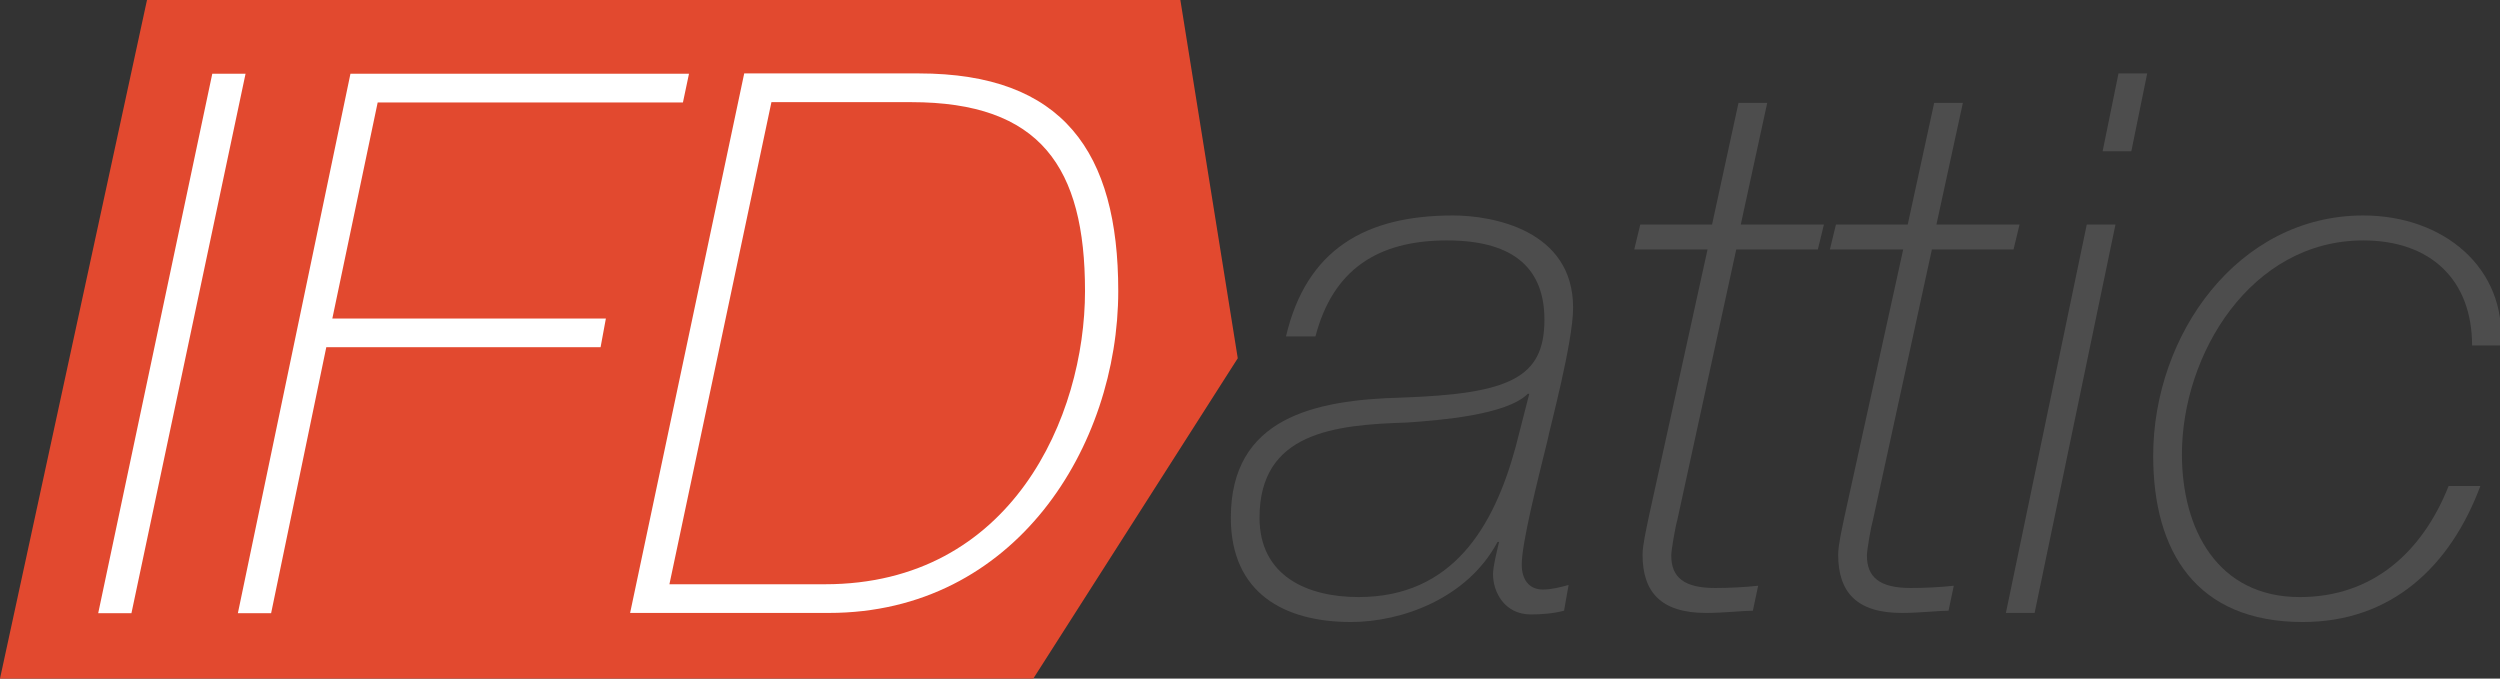 <?xml version="1.0" encoding="UTF-8" standalone="no"?>
<!-- Created with Inkscape (http://www.inkscape.org/) -->

<svg
   xmlns:dc="http://purl.org/dc/elements/1.1/"
   xmlns:cc="http://creativecommons.org/ns#"
   xmlns:rdf="http://www.w3.org/1999/02/22-rdf-syntax-ns#"
   xmlns:svg="http://www.w3.org/2000/svg"
   xmlns="http://www.w3.org/2000/svg"
   version="1.1"
   width="140"
   height="38"
   id="svg2985"
   xml:space="preserve"><rect width="100%" height="100%" fill="#333333" stroke="none"/><defs
     id="defs2989"><clipPath
       id="clipPath3011"><path
         d="m 0,138.987 511.663,0 L 511.663,0 0,0 0,138.987 z"
         id="path3013" /></clipPath></defs><g
     transform="matrix(1.25,0,0,-1.25,-6.2502799e-4,38)"
     id="g2993"><g
       transform="matrix(0.219,0,0,0.219,6.591,30.423)"
       id="g2995"><path
         d="m 0,0 -30.109,-138.987 211.35,0 41.87,65.597 L 211.351,0 0,0 z"
         id="path2997"
         style="fill:#e2492f;fill-opacity:1;fill-rule:nonzero;stroke:none" /></g><g
       transform="matrix(0.219,0,0,0.219,9.511,27.098)"
       id="g2999"><path
         d="m 0,0 6.806,0 -23.345,-110.366 -6.8,0 L 0,0 z"
         id="path3001"
         style="fill:#ffffff;fill-opacity:1;fill-rule:nonzero;stroke:none" /></g><g
       transform="matrix(0.219,0,0,0.219,15.701,27.098)"
       id="g3003"><path
         d="m 0,0 69.255,0 -1.241,-5.877 -62.445,0 -9.277,-44.207 55.957,0 -1.082,-5.868 -56.111,0 -11.287,-54.414 -6.801,0 L 0,0 z"
         id="path3005"
         style="fill:#ffffff;fill-opacity:1;fill-rule:nonzero;stroke:none" /></g><g
       transform="matrix(0.219,0,0,0.219,3.9055285e-4,0)"
       id="g3007"><g
         clip-path="url(#clipPath3011)"
         id="g3009"><g
           transform="translate(136.941,19.295)"
           id="g3015"><path
             d="m 0,0 31.839,0 c 38.182,0 53.178,34.319 53.178,59.983 0,25.345 -9.12,38.638 -35.556,38.638 l -28.592,0 L 0,0 z m 15.3,104.498 35.71,0 c 29.524,0 40.806,-16.072 40.806,-44.515 0,-31.689 -21.021,-65.851 -59.203,-65.851 l -40.654,0 23.341,110.366 z"
             id="path3017"
             style="fill:#ffffff;fill-opacity:1;fill-rule:nonzero;stroke:none" /></g><g
           transform="translate(312.84,58.251)"
           id="g3019"><path
             d="m 0,0 -0.307,0 c -4.328,-4.33 -17.929,-5.411 -24.73,-5.878 -14.843,-0.457 -30.146,-2.005 -30.146,-19.468 0,-11.904 9.74,-16.231 20.247,-16.231 19.171,0 27.674,14.216 32.157,30.755 L 0,0 z m -49.771,11.744 c 4.175,17.78 16.232,24.74 34.161,24.74 8.036,0 24.575,-2.939 24.575,-18.864 0,-7.106 -4.789,-24.728 -5.251,-27.201 -2.011,-8.19 -5.257,-20.867 -5.257,-25.355 0,-2.939 1.395,-5.102 4.328,-5.102 1.703,0 3.553,0.466 5.256,0.933 l -0.927,-5.263 c -2.319,-0.614 -4.791,-0.763 -6.805,-0.763 -5.406,0 -7.725,4.635 -7.725,8.191 0,1.697 0.774,4.634 1.236,6.641 l -0.312,0 c -6.181,-11.586 -19.626,-16.381 -29.982,-16.381 -13.606,0 -24.58,5.877 -24.58,21.334 0,20.402 17.006,24.114 34.936,24.572 C -4.016,0 3.098,3.246 3.098,15.148 c 0,9.9 -5.57,16.233 -19.944,16.233 -14.221,0 -23.342,-6.027 -26.894,-19.637 l -6.031,0 z"
             id="path3021"
             style="fill:#4d4d4d;fill-opacity:1;fill-rule:nonzero;stroke:none" /></g><g
           transform="translate(335.544,92.878)"
           id="g3023"><path
             d="m 0,0 14.684,0 5.411,24.89 5.877,0 L 20.56,0 l 17.006,0 -1.239,-5.103 -16.694,0 -12.057,-55.336 c -0.308,-0.933 -1.235,-6.026 -1.235,-7.268 0,-4.477 2.624,-6.642 8.965,-6.642 2.937,0 5.871,0.15 8.809,0.458 l -1.083,-5.104 c -2.005,0 -5.871,-0.456 -9.579,-0.456 -9.277,0 -12.985,4.328 -12.985,11.904 0,2.005 0.774,5.251 1.236,7.574 l 12.057,54.87 -14.996,0 L 0,0 z"
             id="path3025"
             style="fill:#4d4d4d;fill-opacity:1;fill-rule:nonzero;stroke:none" /></g><g
           transform="translate(375.573,92.878)"
           id="g3027"><path
             d="m 0,0 14.683,0 5.412,24.89 5.871,0 L 20.556,0 37.557,0 36.326,-5.103 19.627,-5.103 7.57,-60.439 c -0.307,-0.933 -1.235,-6.026 -1.235,-7.268 0,-4.477 2.63,-6.642 8.964,-6.642 2.937,0 5.877,0.15 8.81,0.458 l -1.078,-5.104 c -2.013,0 -5.876,-0.456 -9.59,-0.456 -9.272,0 -12.983,4.328 -12.983,11.904 0,2.005 0.772,5.251 1.239,7.574 l 12.059,54.87 -14.997,0 L 0,0 z"
             id="path3029"
             style="fill:#4d4d4d;fill-opacity:1;fill-rule:nonzero;stroke:none" /></g><g
           transform="translate(433.373,123.793)"
           id="g3031"><path
             d="m 0,0 5.871,0 -3.246,-15.925 -5.873,0 L 0,0 z m -6.492,-30.915 5.871,0 -16.539,-79.451 -5.873,0 16.541,79.451 z"
             id="path3033"
             style="fill:#4d4d4d;fill-opacity:1;fill-rule:nonzero;stroke:none" /></g><g
           transform="translate(507.403,39.398)"
           id="g3035"><path
             d="m 0,0 c -6.186,-16.539 -18.236,-27.827 -36.326,-27.827 -21.79,0 -30.607,14.374 -30.607,34.001 0,24.741 17.314,49.163 42.976,49.163 16.381,0 29.366,-10.674 28.136,-26.587 l -5.877,0 c 0,13.441 -8.497,21.483 -22.259,21.483 -23.032,0 -37.099,-23.338 -37.099,-43.741 0,-15.308 7.268,-29.217 24.114,-29.217 14.843,0 25.038,9.114 30.449,22.725 L 0,0 z"
             id="path3037"
             style="fill:#4d4d4d;fill-opacity:1;fill-rule:nonzero;stroke:none" /></g></g></g></g></svg>